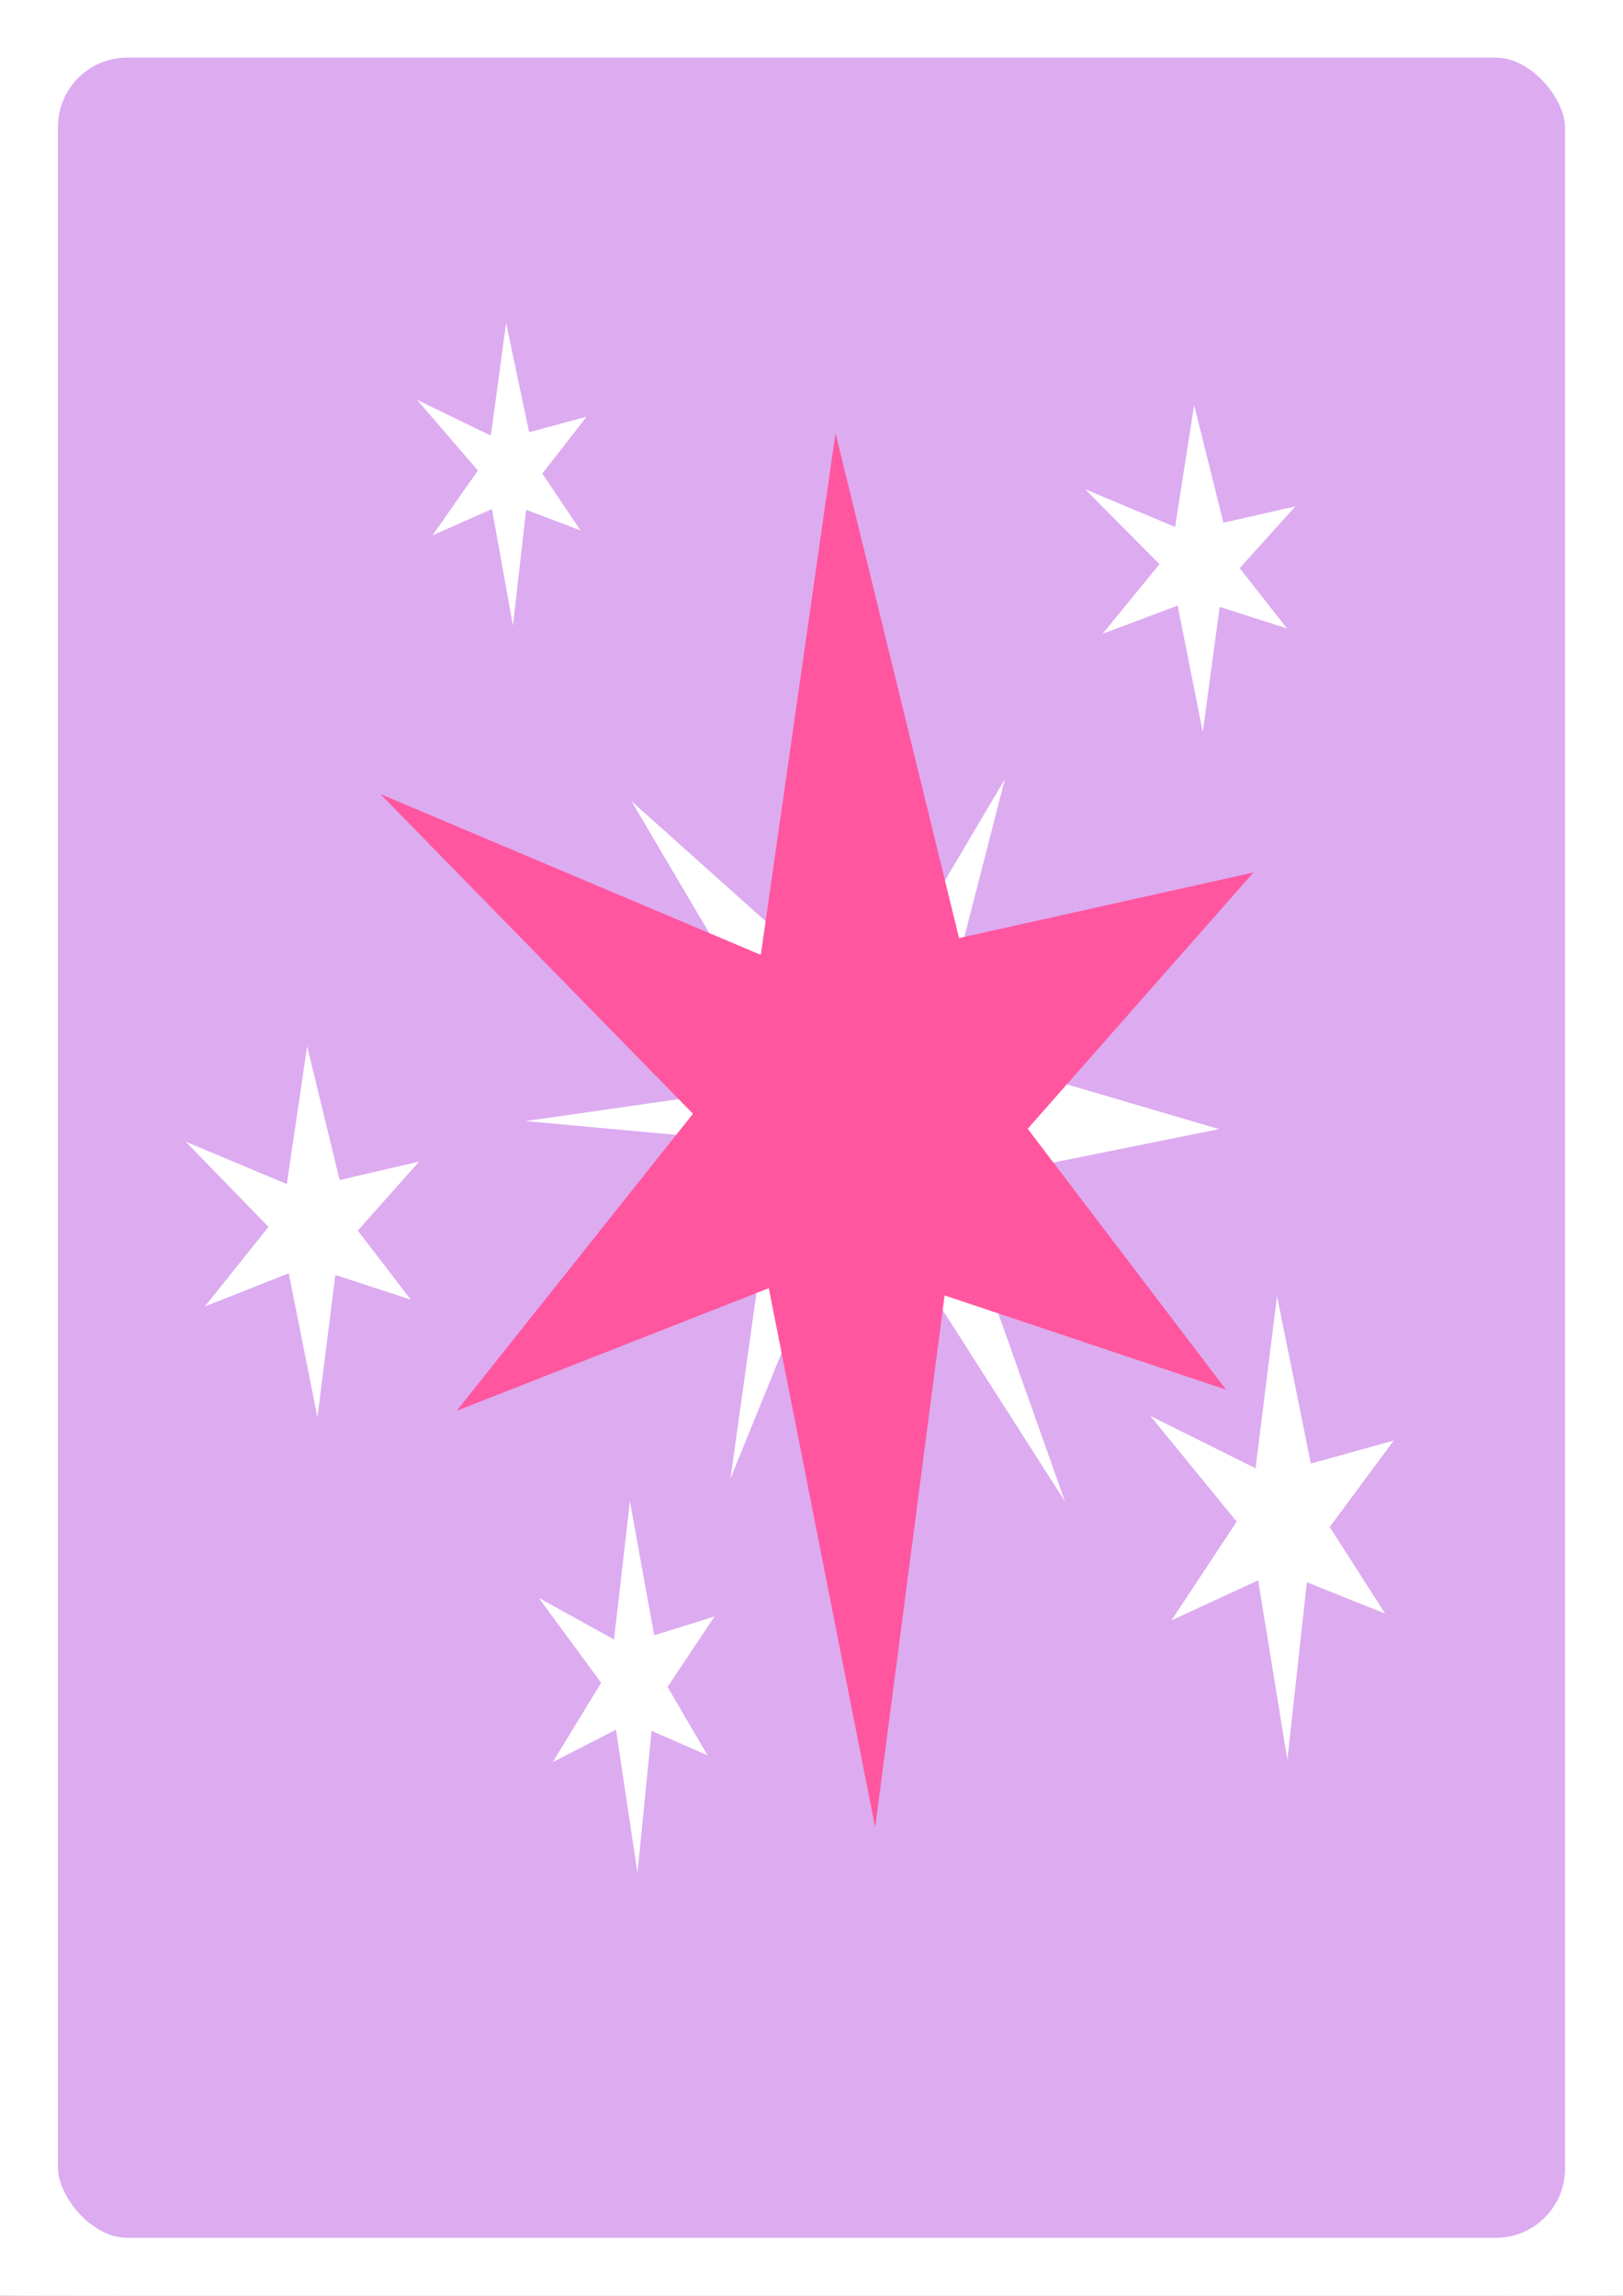 <?xml version="1.0" encoding="UTF-8" standalone="no"?>
<!-- Created with Inkscape (http://www.inkscape.org/) -->

<svg
   xmlns:dc="http://purl.org/dc/elements/1.1/"
   xmlns:cc="http://creativecommons.org/ns#"
   xmlns:rdf="http://www.w3.org/1999/02/22-rdf-syntax-ns#"
   xmlns:svg="http://www.w3.org/2000/svg"
   xmlns="http://www.w3.org/2000/svg"
   xmlns:sodipodi="http://sodipodi.sourceforge.net/DTD/sodipodi-0.dtd"
   xmlns:inkscape="http://www.inkscape.org/namespaces/inkscape"
   width="210mm"
   height="297mm"
   viewBox="0 0 210 297"
   version="1.1"
   id="svg8"
   inkscape:version="0.92.2 5c3e80d, 2017-08-06"
   sodipodi:docname="backn.svg">
  <rect x="0" y="0" width="210" height="297" fill="#333333" stroke="none"/>
  <defs
     id="defs2" />
  <sodipodi:namedview
     id="base"
     pagecolor="#ffffff"
     bordercolor="#666666"
     borderopacity="1.0"
     inkscape:pageopacity="0.0"
     inkscape:pageshadow="2"
     inkscape:zoom="0.25"
     inkscape:cx="288.85271"
     inkscape:cy="334.65218"
     inkscape:document-units="mm"
     inkscape:current-layer="layer1"
     showgrid="false"
     borderlayer="true"
     inkscape:window-width="1366"
     inkscape:window-height="721"
     inkscape:window-x="0"
     inkscape:window-y="0"
     inkscape:window-maximized="1" />
  <g
     inkscape:label="Layer 1"
     inkscape:groupmode="layer"
     id="layer1">
    <rect
       style="opacity:1;fill:#ffffff;fill-opacity:1;stroke:none;stroke-width:15;stroke-linecap:round;stroke-miterlimit:4;stroke-dasharray:none;stroke-opacity:1;paint-order:normal"
       id="rect899"
       width="210.001"
       height="297.047"
       x="0"
       y="-0.047"
       rx="15.119"
       ry="0.044" />
    <rect
       style="opacity:1;fill:#ddabf0;fill-opacity:1;stroke:#ffffff;stroke-width:15;stroke-linecap:round;stroke-miterlimit:4;stroke-dasharray:none;stroke-opacity:1;paint-order:normal"
       id="rect845"
       width="210.001"
       height="297.047"
       x="0"
       y="-0.047"
       rx="16.464"
       ry="16.464" />
    <path
       style="fill:#000000;stroke-width:0.107"
       d=""
       id="path1417"
       inkscape:connector-curvature="0" />
    <path
       style="fill:#ffffff;fill-opacity:1;stroke:none;stroke-width:0.098px;stroke-linecap:butt;stroke-linejoin:miter;stroke-opacity:1"
       d="m 81.698,103.635 30.496,27.301 17.826,-30.137 -8.865,34.513 36.578,10.758 -34.554,6.965 14.617,41.2 -27.191,-42.543 -16.086,39.575 6.053,-43.256 -32.563,-2.979 35.144,-5.044 z"
       id="path1459"
       inkscape:connector-curvature="0"
       sodipodi:nodetypes="ccccccccccccc" />
    <path
       style="fill:#ff569f;fill-opacity:1;stroke:none;stroke-width:0.098px;stroke-linecap:butt;stroke-linejoin:miter;stroke-opacity:1"
       d="m 108.109,56.034 15.985,65.321 38.088,-8.486 -29.207,33.154 25.655,33.746 -36.41,-12.186 -8.979,68.824 L 99.475,166.646 59.093,182.508 89.662,144.085 49.208,102.718 98.439,123.526 Z"
       id="path1457"
       inkscape:connector-curvature="0"
       sodipodi:nodetypes="ccccccccccccc" />
    <path
       style="fill:#ffffff;fill-opacity:1;stroke:none;stroke-width:0.098px;stroke-linecap:butt;stroke-linejoin:miter;stroke-opacity:1"
       d="m 154.51,52.408 3.789,15.217 9.31,-2.118 -7.203,7.992 6.118,7.795 -8.712,-2.78 -2.182,16.2 -3.253,-16.367 -9.707,3.639 7.351,-9.004 -9.621,-9.695 11.643,4.884 z"
       id="path5150"
       inkscape:connector-curvature="0"
       sodipodi:nodetypes="ccccccccccccc" />
    <path
       style="fill:#ffffff;fill-opacity:1;stroke:none;stroke-width:0.098px;stroke-linecap:butt;stroke-linejoin:miter;stroke-opacity:1"
       d="m 165.232,167.669 4.38,21.663 10.725,-2.973 -8.283,11.182 7.167,11.207 -10.126,-4.056 -2.521,22.964 -3.785,-23.217 -11.216,5.181 8.442,-12.768 -11.164,-13.675 13.606,6.768 z"
       id="path5152"
       inkscape:connector-curvature="0"
       sodipodi:nodetypes="ccccccccccccc" />
    <path
       sodipodi:nodetypes="ccccccccccccc"
       inkscape:connector-curvature="0"
       id="path5154"
       d="m 81.505,194.192 3.138,17.355 7.81,-2.424 -6.079,9.108 5.173,8.848 -7.237,-3.164 -1.827,18.37 -2.779,-18.532 -8.192,4.216 6.273,-10.276 -8.082,-10.983 9.743,5.385 z"
       style="fill:#ffffff;fill-opacity:1;stroke:none;stroke-width:0.076px;stroke-linecap:butt;stroke-linejoin:miter;stroke-opacity:1" />
    <path
       style="fill:#ffffff;fill-opacity:1;stroke:none;stroke-width:0.098px;stroke-linecap:butt;stroke-linejoin:miter;stroke-opacity:1"
       d="m 39.741,135.342 4.206,17.317 10.287,-2.393 -7.943,8.93 6.858,8.93 -9.76,-3.189 -2.313,18.414 -3.715,-18.629 -10.854,4.292 8.236,-10.294 -10.717,-11.024 13.088,5.481 z"
       id="path5156"
       inkscape:connector-curvature="0"
       sodipodi:nodetypes="ccccccccccccc" />
    <path
       style="fill:#ffffff;fill-opacity:1;stroke:none;stroke-width:0.098px;stroke-linecap:butt;stroke-linejoin:miter;stroke-opacity:1"
       d="m 65.483,41.776 2.981,14.139 7.429,-2.002 -5.723,7.351 4.934,7.351 -7.026,-2.666 -1.707,15 -2.713,-15.097 -7.696,3.404 5.871,-8.387 -7.869,-9.14 9.547,4.625 z"
       id="path5158"
       inkscape:connector-curvature="0"
       sodipodi:nodetypes="ccccccccccccc" />
  </g>
</svg>
